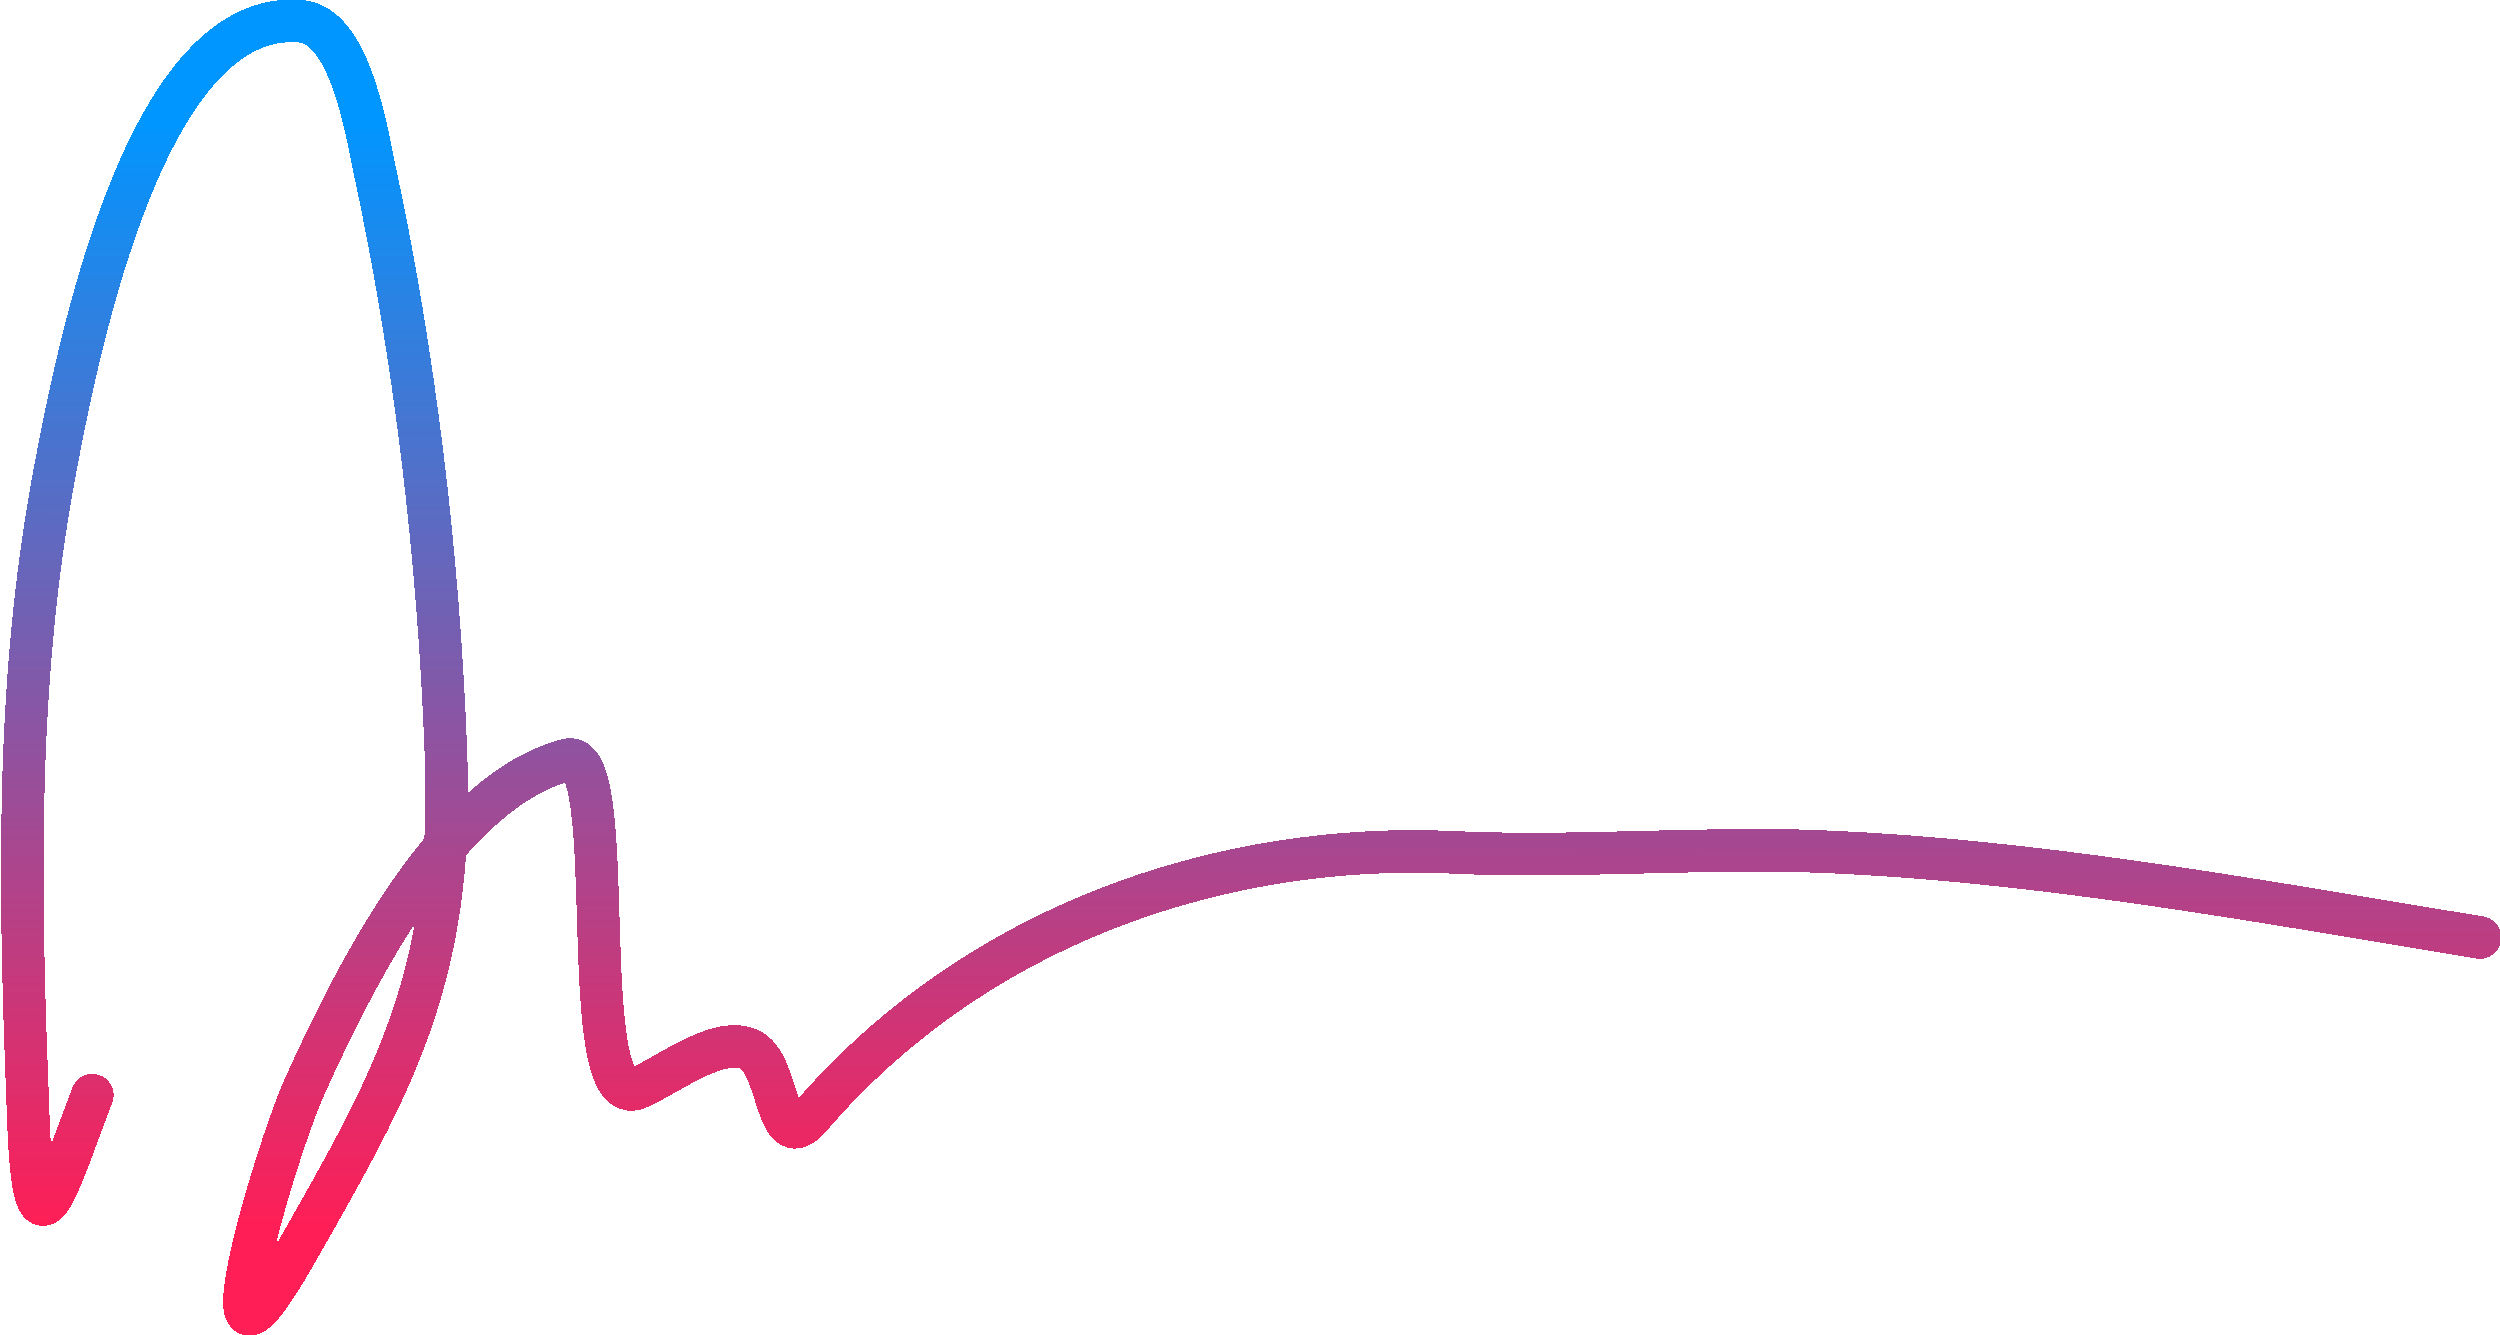 <?xml version="1.0" encoding="utf-8"?>
<!-- Generator: Adobe Illustrator 26.5.0, SVG Export Plug-In . SVG Version: 6.00 Build 0)  -->
<svg version="1.1" id="Layer_1" xmlns="http://www.w3.org/2000/svg" xmlns:xlink="http://www.w3.org/1999/xlink" x="0px" y="0px"
	 viewBox="0 0 176 94" style="enable-background:new 0 0 176 94;" xml:space="preserve">
<style type="text/css">
	.st0{fill:none;stroke:url(#SVGID_1_);stroke-width:3;stroke-linecap:round;}
</style>
<g>
	
		<linearGradient id="SVGID_1_" gradientUnits="userSpaceOnUse" x1="88.049" y1="94.315" x2="87.98" y2="16.557" gradientTransform="matrix(1 0 0 -1 0 103)">
		<stop  offset="0" style="stop-color:#0096FF"/>
		<stop  offset="1" style="stop-color:#FF1E56"/>
	</linearGradient>
	<path shape-rendering="crispEdges" class="st0" d="M6.5,77.1C4.1,83.3,2.4,89.9,2,78.9c-0.6-15.3-1-30.3,1.8-45.4
		c1.8-9.7,6.6-33,17.4-32c3.3,0.3,4.5,7.1,5.1,10.1c2.9,13.4,4.6,27.7,5.1,41.6c0.6,15.7-3.9,23.3-10.5,34.9
		c-7.5,13.2-1.6-6.8,0.5-11.5c4-8.9,10.3-20.9,18.5-23.1c3.9-1.1,0.4,25,5,23.1c2-0.8,6.1-4.1,8.2-2.5c1.8,1.4,1.6,7.2,3.9,4.6
		C69,64.7,86.6,59.3,102.2,60c8.1,0.4,16.4-0.3,24.6-0.1c16,0.5,31.9,3.5,47.8,6.1"/>
</g>
</svg>
